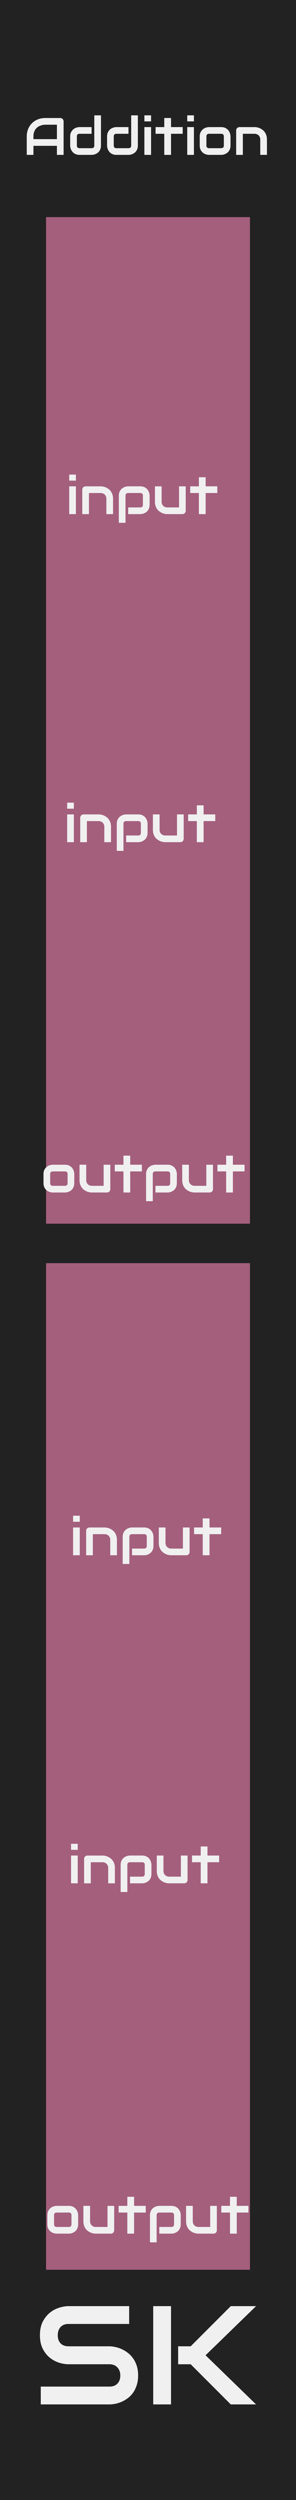 <?xml version="1.0" encoding="UTF-8" standalone="no"?>
<svg
   xmlns:dc="http://purl.org/dc/elements/1.1/"
   xmlns:cc="http://creativecommons.org/ns#"
   xmlns:rdf="http://www.w3.org/1999/02/22-rdf-syntax-ns#"
   xmlns:svg="http://www.w3.org/2000/svg"
   xmlns="http://www.w3.org/2000/svg"
   xmlns:sodipodi="http://sodipodi.sourceforge.net/DTD/sodipodi-0.dtd"
   xmlns:inkscape="http://www.inkscape.org/namespaces/inkscape"
   id="SvgjsSvg1006"
   width="45"
   height="380"
   version="1.1"
   sodipodi:docname="Addition.svg"
   inkscape:version="0.92.2 5c3e80d, 2017-08-06">
  <sodipodi:namedview
     pagecolor="#ffffff"
     bordercolor="#666666"
     borderopacity="1"
     objecttolerance="10"
     gridtolerance="10"
     guidetolerance="10"
     inkscape:pageopacity="0"
     inkscape:pageshadow="2"
     inkscape:window-width="901"
     inkscape:window-height="1009"
     id="namedview7213"
     showgrid="false"
     inkscape:pagecheckerboard="true"
     inkscape:zoom="4.0022244"
     inkscape:cx="-18.927192"
     inkscape:cy="166.19095"
     inkscape:window-x="663"
     inkscape:window-y="0"
     inkscape:window-maximized="0"
     inkscape:current-layer="SvgjsSvg1006" />
  <defs
     id="SvgjsDefs1007" />
  <rect
     id="SvgjsRect1008"
     width="45"
     height="380"
     fill="#222222" />
  <rect
     id="SvgjsRect1009"
     width="31"
     height="153"
     fill="#91b06f"
     x="7"
     y="33"
     style="fill:#a45f7d;fill-opacity:1" />
  <rect
     id="SvgjsRect1010"
     width="31"
     height="153"
     fill="#91b06f"
     x="7"
     y="192"
     style="fill:#a45f7d;fill-opacity:1" />
  <g
     transform="translate(-0.051,0.27)"
     aria-label="SK"
     style="font-style:normal;font-variant:normal;font-weight:normal;font-stretch:normal;font-size:21.333px;line-height:1.25;font-family:Audiowide;-inkscape-font-specification:Audiowide;letter-spacing:0px;word-spacing:0px;fill:#000000;fill-opacity:1;stroke:none"
     id="text4650">
    <path
       inkscape:connector-curvature="0"
       d="m 21.051,360.803 q 0,0.802 -0.208,1.448 -0.198,0.635 -0.531,1.125 -0.333,0.49 -0.781,0.833 -0.448,0.344 -0.927,0.562 -0.479,0.219 -0.979,0.323 -0.49,0.104 -0.927,0.104 H 6.249 v -2.708 H 16.696 q 0.781,0 1.208,-0.458 0.438,-0.458 0.438,-1.229 0,-0.375 -0.115,-0.688 -0.115,-0.312 -0.333,-0.542 -0.208,-0.229 -0.521,-0.354 -0.302,-0.125 -0.677,-0.125 h -6.229 q -0.656,0 -1.417,-0.229 -0.76,-0.24 -1.417,-0.76 -0.646,-0.521 -1.083,-1.365 -0.427,-0.844 -0.427,-2.062 0,-1.219 0.427,-2.052 0.438,-0.844 1.083,-1.365 0.656,-0.531 1.417,-0.76 0.76,-0.24 1.417,-0.24 h 9.219 v 2.708 h -9.219 q -0.771,0 -1.208,0.469 -0.427,0.469 -0.427,1.24 0,0.781 0.427,1.24 0.438,0.448 1.208,0.448 h 6.229 0.021 q 0.438,0.01 0.927,0.125 0.49,0.104 0.969,0.333 0.49,0.229 0.927,0.583 0.438,0.344 0.771,0.833 0.344,0.49 0.542,1.125 0.198,0.635 0.198,1.438 z"
       style="fill:#f0f0f0;fill-opacity:1"
       id="path5271" />
    <path
       inkscape:connector-curvature="0"
       d="m 38.978,365.199 h -3.844 l -6.094,-6.104 h -1.906 v -2.729 h 1.906 l 6.094,-6.104 h 3.844 l -7.677,7.469 z m -12.927,0 h -2.708 v -14.938 h 2.708 z"
       style="fill:#f0f0f0;fill-opacity:1"
       id="path5273" />
  </g>
  <g
     aria-label="Addition"
     style="font-style:normal;font-variant:normal;font-weight:normal;font-stretch:normal;font-size:21.333px;line-height:1.25;font-family:Audiowide;-inkscape-font-specification:Audiowide;letter-spacing:0px;word-spacing:0px;fill:#000000;fill-opacity:1;stroke:none"
     id="text7240"
     transform="translate(0,2)">
    <path
       d="m 9.669,21.541 h -1.016 v -1.375 H 5.083 v 1.375 h -1.016 v -2.801 q 0,-0.613 0.211,-1.129 0.211,-0.516 0.586,-0.887 0.375,-0.371 0.887,-0.578 0.512,-0.207 1.117,-0.207 H 9.157 q 0.105,0 0.199,0.039 0.094,0.039 0.164,0.109 0.07,0.07 0.109,0.164 0.039,0.094 0.039,0.199 z M 5.083,19.15 H 8.653 V 16.955 H 6.868 q -0.047,0 -0.199,0.016 -0.148,0.012 -0.348,0.066 -0.195,0.055 -0.414,0.168 -0.219,0.113 -0.402,0.312 -0.184,0.199 -0.305,0.5 -0.117,0.297 -0.117,0.723 z"
       style="font-size:8px;fill:#f0f0f0;fill-opacity:1"
       id="path8185"
       inkscape:connector-curvature="0" />
    <path
       d="m 15.349,20.115 q 0,0.262 -0.066,0.473 -0.066,0.207 -0.176,0.367 -0.109,0.156 -0.254,0.27 -0.145,0.109 -0.305,0.18 -0.156,0.07 -0.32,0.105 -0.16,0.031 -0.305,0.031 h -1.832 q -0.262,0 -0.469,-0.066 -0.207,-0.066 -0.367,-0.176 -0.156,-0.113 -0.27,-0.258 -0.109,-0.145 -0.18,-0.301 -0.07,-0.16 -0.105,-0.32 -0.031,-0.164 -0.031,-0.305 v -1.375 q 0,-0.391 0.141,-0.66 0.145,-0.273 0.355,-0.441 0.215,-0.172 0.465,-0.246 0.25,-0.074 0.461,-0.074 h 1.832 v 1.016 H 12.099 q -0.203,0 -0.309,0.105 -0.105,0.102 -0.105,0.301 v 1.367 q 0,0.207 0.102,0.312 0.105,0.105 0.305,0.105 h 1.832 q 0.207,0 0.309,-0.105 0.102,-0.105 0.102,-0.305 v -4.582 h 1.016 z"
       style="font-size:8px;fill:#f0f0f0;fill-opacity:1"
       id="path8187"
       inkscape:connector-curvature="0" />
    <path
       d="m 20.958,20.115 q 0,0.262 -0.066,0.473 -0.066,0.207 -0.176,0.367 -0.109,0.156 -0.254,0.27 -0.145,0.109 -0.305,0.18 -0.156,0.07 -0.32,0.105 -0.16,0.031 -0.305,0.031 h -1.832 q -0.262,0 -0.469,-0.066 -0.207,-0.066 -0.367,-0.176 -0.156,-0.113 -0.27,-0.258 -0.109,-0.145 -0.18,-0.301 -0.07,-0.16 -0.105,-0.32 -0.031,-0.164 -0.031,-0.305 v -1.375 q 0,-0.391 0.141,-0.66 0.145,-0.273 0.355,-0.441 0.215,-0.172 0.465,-0.246 0.25,-0.074 0.461,-0.074 h 1.832 v 1.016 h -1.824 q -0.203,0 -0.309,0.105 -0.105,0.102 -0.105,0.301 v 1.367 q 0,0.207 0.102,0.312 0.105,0.105 0.305,0.105 h 1.832 q 0.207,0 0.309,-0.105 0.102,-0.105 0.102,-0.305 v -4.582 h 1.016 z"
       style="font-size:8px;fill:#f0f0f0;fill-opacity:1"
       id="path8189"
       inkscape:connector-curvature="0" />
    <path
       d="m 22.966,16.451 h -1.016 v -0.918 h 1.016 z m 0,5.09 h -1.016 v -4.223 h 1.016 z"
       style="font-size:8px;fill:#f0f0f0;fill-opacity:1"
       id="path8191"
       inkscape:connector-curvature="0" />
    <path
       d="m 27.774,18.334 h -1.773 v 3.207 h -1.027 v -3.207 h -1.32 v -1.016 h 1.32 v -1.379 h 1.027 v 1.379 h 1.773 z"
       style="font-size:8px;fill:#f0f0f0;fill-opacity:1"
       id="path8193"
       inkscape:connector-curvature="0" />
    <path
       d="m 29.481,16.451 h -1.016 v -0.918 h 1.016 z m 0,5.09 h -1.016 v -4.223 h 1.016 z"
       style="font-size:8px;fill:#f0f0f0;fill-opacity:1"
       id="path8195"
       inkscape:connector-curvature="0" />
    <path
       d="m 35.044,20.115 q 0,0.262 -0.066,0.473 -0.066,0.207 -0.176,0.367 -0.109,0.156 -0.254,0.27 -0.145,0.109 -0.305,0.18 -0.156,0.07 -0.32,0.105 -0.16,0.031 -0.305,0.031 H 31.786 q -0.211,0 -0.461,-0.074 -0.25,-0.074 -0.465,-0.242 -0.211,-0.172 -0.355,-0.441 -0.141,-0.273 -0.141,-0.668 v -1.375 q 0,-0.391 0.141,-0.66 0.145,-0.273 0.355,-0.441 0.215,-0.172 0.465,-0.246 0.25,-0.074 0.461,-0.074 h 1.832 q 0.391,0 0.664,0.141 0.273,0.141 0.441,0.355 0.168,0.211 0.242,0.461 0.078,0.25 0.078,0.465 z m -1.016,-1.367 q 0,-0.211 -0.105,-0.312 -0.105,-0.102 -0.305,-0.102 h -1.824 q -0.203,0 -0.309,0.105 -0.105,0.102 -0.105,0.301 v 1.375 q 0,0.199 0.105,0.305 0.105,0.105 0.309,0.105 h 1.824 q 0.207,0 0.309,-0.105 0.102,-0.105 0.102,-0.305 z"
       style="font-size:8px;fill:#f0f0f0;fill-opacity:1"
       id="path8197"
       inkscape:connector-curvature="0" />
    <path
       d="m 40.583,21.541 h -1.016 v -2.344 q 0,-0.199 -0.07,-0.355 -0.066,-0.16 -0.184,-0.273 -0.117,-0.113 -0.277,-0.172 -0.156,-0.062 -0.34,-0.062 h -1.777 v 3.207 h -1.016 v -3.719 q 0,-0.105 0.039,-0.195 0.039,-0.094 0.109,-0.16 0.07,-0.07 0.164,-0.109 0.094,-0.039 0.199,-0.039 h 2.289 q 0.191,0 0.402,0.043 0.215,0.043 0.422,0.141 0.211,0.094 0.398,0.242 0.191,0.145 0.336,0.355 0.148,0.207 0.234,0.48 0.086,0.273 0.086,0.617 z"
       style="font-size:8px;fill:#f0f0f0;fill-opacity:1"
       id="path8199"
       inkscape:connector-curvature="0" />
  </g>
  <g
     aria-label="input"
     style="font-style:normal;font-variant:normal;font-weight:normal;font-stretch:normal;font-size:21.333px;line-height:1.25;font-family:Audiowide;-inkscape-font-specification:Audiowide;letter-spacing:0px;word-spacing:0px;fill:#000000;fill-opacity:1;stroke:none"
     id="text7787"
     transform="translate(0,8)">
    <path
       d="m 11.539,65.055 h -1.016 v -0.918 h 1.016 z m 0,5.09 h -1.016 v -4.223 h 1.016 z"
       style="font-size:8px;fill:#f0f0f0;fill-opacity:1"
       id="path8202"
       inkscape:connector-curvature="0" />
    <path
       d="m 17.187,70.145 h -1.016 v -2.344 q 0,-0.199 -0.07,-0.355 -0.066,-0.16 -0.184,-0.273 -0.117,-0.113 -0.277,-0.172 -0.156,-0.062 -0.34,-0.062 h -1.777 v 3.207 h -1.016 v -3.719 q 0,-0.105 0.039,-0.195 0.039,-0.094 0.109,-0.16 0.07,-0.07 0.164,-0.109 0.094,-0.039 0.199,-0.039 h 2.289 q 0.191,0 0.402,0.043 0.215,0.043 0.422,0.141 0.211,0.094 0.398,0.242 0.191,0.145 0.336,0.355 0.148,0.207 0.234,0.48 0.086,0.273 0.086,0.617 z"
       style="font-size:8px;fill:#f0f0f0;fill-opacity:1"
       id="path8204"
       inkscape:connector-curvature="0" />
    <path
       d="m 22.742,68.719 q 0,0.262 -0.066,0.473 -0.066,0.207 -0.176,0.367 -0.109,0.156 -0.254,0.27 -0.145,0.109 -0.305,0.18 -0.156,0.07 -0.316,0.105 -0.16,0.031 -0.305,0.031 h -1.832 v -1.016 h 1.832 q 0.203,0 0.305,-0.105 0.102,-0.105 0.102,-0.305 v -1.367 q 0,-0.211 -0.105,-0.312 -0.102,-0.102 -0.301,-0.102 h -1.824 q -0.207,0 -0.312,0.105 -0.105,0.102 -0.105,0.301 v 4.121 h -1.016 v -4.121 q 0,-0.262 0.066,-0.469 0.066,-0.207 0.176,-0.363 0.113,-0.16 0.258,-0.27 0.145,-0.113 0.301,-0.184 0.16,-0.07 0.32,-0.102 0.164,-0.035 0.305,-0.035 h 1.832 q 0.262,0 0.469,0.066 0.207,0.066 0.363,0.176 0.16,0.109 0.27,0.254 0.113,0.145 0.184,0.305 0.07,0.156 0.102,0.316 0.035,0.16 0.035,0.305 z"
       style="font-size:8px;fill:#f0f0f0;fill-opacity:1"
       id="path8206"
       inkscape:connector-curvature="0" />
    <path
       d="m 28.234,69.633 q 0,0.109 -0.039,0.203 -0.039,0.094 -0.109,0.164 -0.066,0.066 -0.16,0.105 -0.09,0.039 -0.195,0.039 H 25.433 q -0.188,0 -0.402,-0.043 -0.211,-0.043 -0.418,-0.137 -0.207,-0.098 -0.402,-0.242 -0.191,-0.148 -0.336,-0.355 -0.145,-0.211 -0.234,-0.484 -0.086,-0.273 -0.086,-0.617 v -2.344 h 1.016 v 2.344 q 0,0.199 0.066,0.359 0.07,0.156 0.188,0.27 0.117,0.113 0.273,0.176 0.16,0.059 0.344,0.059 h 1.777 v -3.207 h 1.016 z"
       style="font-size:8px;fill:#f0f0f0;fill-opacity:1"
       id="path8208"
       inkscape:connector-curvature="0" />
    <path
       d="m 33.035,66.937 h -1.773 v 3.207 h -1.027 v -3.207 h -1.32 v -1.016 h 1.32 v -1.379 h 1.027 v 1.379 h 1.773 z"
       style="font-size:8px;fill:#f0f0f0;fill-opacity:1"
       id="path8210"
       inkscape:connector-curvature="0" />
  </g>
  <g
     aria-label="input"
     style="font-style:normal;font-variant:normal;font-weight:normal;font-stretch:normal;font-size:21.333px;line-height:1.25;font-family:Audiowide;-inkscape-font-specification:Audiowide;letter-spacing:0px;word-spacing:0px;fill:#000000;fill-opacity:1;stroke:none"
     id="text7787-6"
     transform="translate(0,2)">
    <path
       d="m 11.229,120.921 h -1.016 v -0.918 h 1.016 z m 0,5.09 h -1.016 v -4.223 h 1.016 z"
       style="font-size:8px;fill:#f0f0f0;fill-opacity:1"
       id="path8174"
       inkscape:connector-curvature="0" />
    <path
       d="m 16.877,126.011 h -1.016 v -2.344 q 0,-0.199 -0.07,-0.355 -0.066,-0.16 -0.184,-0.273 -0.117,-0.113 -0.277,-0.172 -0.156,-0.062 -0.34,-0.062 h -1.777 v 3.207 h -1.016 v -3.719 q 0,-0.105 0.039,-0.195 0.039,-0.094 0.109,-0.16 0.07,-0.07 0.164,-0.109 0.094,-0.039 0.199,-0.039 h 2.289 q 0.191,0 0.402,0.043 0.215,0.043 0.422,0.141 0.211,0.094 0.398,0.242 0.191,0.145 0.336,0.355 0.148,0.207 0.234,0.48 0.086,0.273 0.086,0.617 z"
       style="font-size:8px;fill:#f0f0f0;fill-opacity:1"
       id="path8176"
       inkscape:connector-curvature="0" />
    <path
       d="m 22.432,124.585 q 0,0.262 -0.066,0.473 -0.066,0.207 -0.176,0.367 -0.109,0.156 -0.254,0.27 -0.145,0.109 -0.305,0.18 -0.156,0.07 -0.316,0.105 -0.16,0.031 -0.305,0.031 h -1.832 v -1.016 h 1.832 q 0.203,0 0.305,-0.105 0.102,-0.105 0.102,-0.305 v -1.367 q 0,-0.211 -0.105,-0.312 -0.102,-0.102 -0.301,-0.102 H 19.186 q -0.207,0 -0.312,0.105 -0.105,0.102 -0.105,0.301 v 4.121 h -1.016 v -4.121 q 0,-0.262 0.066,-0.469 0.066,-0.207 0.176,-0.363 0.113,-0.16 0.258,-0.27 0.145,-0.113 0.301,-0.184 0.16,-0.07 0.32,-0.102 0.164,-0.035 0.305,-0.035 h 1.832 q 0.262,0 0.469,0.066 0.207,0.066 0.363,0.176 0.16,0.109 0.27,0.254 0.113,0.145 0.184,0.305 0.07,0.156 0.102,0.316 0.035,0.16 0.035,0.305 z"
       style="font-size:8px;fill:#f0f0f0;fill-opacity:1"
       id="path8178"
       inkscape:connector-curvature="0" />
    <path
       d="m 27.924,125.499 q 0,0.109 -0.039,0.203 -0.039,0.094 -0.109,0.164 -0.066,0.066 -0.16,0.105 -0.09,0.039 -0.195,0.039 H 25.123 q -0.188,0 -0.402,-0.043 -0.211,-0.043 -0.418,-0.137 -0.207,-0.098 -0.402,-0.242 -0.191,-0.148 -0.336,-0.355 -0.145,-0.211 -0.234,-0.484 -0.086,-0.273 -0.086,-0.617 v -2.344 h 1.016 v 2.344 q 0,0.199 0.066,0.359 0.07,0.156 0.188,0.27 0.117,0.113 0.273,0.176 0.16,0.059 0.344,0.059 h 1.777 v -3.207 h 1.016 z"
       style="font-size:8px;fill:#f0f0f0;fill-opacity:1"
       id="path8180"
       inkscape:connector-curvature="0" />
    <path
       d="m 32.725,122.804 h -1.773 v 3.207 h -1.027 v -3.207 h -1.32 v -1.016 h 1.32 v -1.379 h 1.027 v 1.379 h 1.773 z"
       style="font-size:8px;fill:#f0f0f0;fill-opacity:1"
       id="path8182"
       inkscape:connector-curvature="0" />
  </g>
  <g
     aria-label="output"
     style="font-style:normal;font-variant:normal;font-weight:normal;font-stretch:normal;font-size:21.333px;line-height:1.25;font-family:Audiowide;-inkscape-font-specification:Audiowide;letter-spacing:0px;word-spacing:0px;fill:#000000;fill-opacity:1;stroke:none"
     id="text7787-62">
    <path
       d="m 11.292,179.834 q 0,0.262 -0.066,0.473 -0.066,0.207 -0.176,0.367 -0.109,0.156 -0.254,0.27 -0.145,0.109 -0.305,0.18 -0.156,0.07 -0.32,0.105 -0.16,0.031 -0.305,0.031 H 8.034 q -0.211,0 -0.461,-0.074 -0.25,-0.074 -0.465,-0.242 -0.211,-0.172 -0.355,-0.441 -0.141,-0.273 -0.141,-0.668 v -1.375 q 0,-0.391 0.141,-0.66 0.145,-0.273 0.355,-0.441 0.215,-0.172 0.465,-0.246 0.25,-0.074 0.461,-0.074 h 1.832 q 0.391,0 0.664,0.141 0.273,0.141 0.441,0.355 0.168,0.211 0.242,0.461 0.078,0.25 0.078,0.465 z m -1.016,-1.367 q 0,-0.211 -0.105,-0.312 -0.105,-0.102 -0.305,-0.102 H 8.042 q -0.203,0 -0.309,0.105 -0.105,0.102 -0.105,0.301 v 1.375 q 0,0.199 0.105,0.305 0.105,0.105 0.309,0.105 h 1.824 q 0.207,0 0.309,-0.105 0.102,-0.105 0.102,-0.305 z"
       style="font-size:8px;fill:#f0f0f0;fill-opacity:1"
       id="path8161" />
    <path
       d="m 16.769,180.748 q 0,0.109 -0.039,0.203 -0.039,0.094 -0.109,0.164 -0.066,0.066 -0.16,0.105 -0.09,0.039 -0.195,0.039 h -2.297 q -0.188,0 -0.402,-0.043 -0.211,-0.043 -0.418,-0.137 -0.207,-0.098 -0.402,-0.242 -0.191,-0.148 -0.336,-0.355 -0.145,-0.211 -0.234,-0.484 -0.086,-0.273 -0.086,-0.617 v -2.344 h 1.016 v 2.344 q 0,0.199 0.066,0.359 0.07,0.156 0.188,0.27 0.117,0.113 0.273,0.176 0.16,0.059 0.344,0.059 h 1.777 v -3.207 h 1.016 z"
       style="font-size:8px;fill:#f0f0f0;fill-opacity:1"
       id="path8163" />
    <path
       d="m 21.57,178.053 h -1.773 v 3.207 h -1.027 v -3.207 h -1.32 v -1.016 h 1.32 v -1.379 h 1.027 v 1.379 h 1.773 z"
       style="font-size:8px;fill:#f0f0f0;fill-opacity:1"
       id="path8165" />
    <path
       d="m 26.886,179.834 q 0,0.262 -0.066,0.473 -0.066,0.207 -0.176,0.367 -0.109,0.156 -0.254,0.27 -0.145,0.109 -0.305,0.18 -0.156,0.07 -0.316,0.105 -0.16,0.031 -0.305,0.031 h -1.832 v -1.016 h 1.832 q 0.203,0 0.305,-0.105 0.102,-0.105 0.102,-0.305 v -1.367 q 0,-0.211 -0.105,-0.312 -0.102,-0.102 -0.301,-0.102 h -1.824 q -0.207,0 -0.312,0.105 -0.105,0.102 -0.105,0.301 v 4.121 h -1.016 v -4.121 q 0,-0.262 0.066,-0.469 0.066,-0.207 0.176,-0.363 0.113,-0.16 0.258,-0.27 0.145,-0.113 0.301,-0.184 0.16,-0.07 0.32,-0.102 0.164,-0.035 0.305,-0.035 h 1.832 q 0.262,0 0.469,0.066 0.207,0.066 0.363,0.176 0.16,0.109 0.27,0.254 0.113,0.145 0.184,0.305 0.07,0.156 0.102,0.316 0.035,0.16 0.035,0.305 z"
       style="font-size:8px;fill:#f0f0f0;fill-opacity:1"
       id="path8167" />
    <path
       d="m 32.378,180.748 q 0,0.109 -0.039,0.203 -0.039,0.094 -0.109,0.164 -0.066,0.066 -0.16,0.105 -0.09,0.039 -0.195,0.039 h -2.297 q -0.188,0 -0.402,-0.043 -0.211,-0.043 -0.418,-0.137 -0.207,-0.098 -0.402,-0.242 -0.191,-0.148 -0.336,-0.355 -0.145,-0.211 -0.234,-0.484 -0.086,-0.273 -0.086,-0.617 v -2.344 h 1.016 v 2.344 q 0,0.199 0.066,0.359 0.07,0.156 0.188,0.27 0.117,0.113 0.273,0.176 0.16,0.059 0.344,0.059 h 1.777 v -3.207 h 1.016 z"
       style="font-size:8px;fill:#f0f0f0;fill-opacity:1"
       id="path8169" />
    <path
       d="m 37.179,178.053 h -1.773 v 3.207 h -1.027 v -3.207 h -1.32 v -1.016 h 1.32 v -1.379 h 1.027 v 1.379 h 1.773 z"
       style="font-size:8px;fill:#f0f0f0;fill-opacity:1"
       id="path8171" />
  </g>
  <g
     aria-label="input"
     style="font-style:normal;font-variant:normal;font-weight:normal;font-stretch:normal;font-size:21.333px;line-height:1.25;font-family:Audiowide;-inkscape-font-specification:Audiowide;letter-spacing:0px;word-spacing:0px;fill:#000000;fill-opacity:1;stroke:none"
     id="text7787-9"
     transform="translate(0,8)">
    <path
       d="m 12.127,223.308 h -1.016 v -0.918 h 1.016 z m 0,5.09 h -1.016 v -4.223 h 1.016 z"
       style="font-size:8px;fill:#f0f0f0;fill-opacity:1"
       id="path8150"
       inkscape:connector-curvature="0" />
    <path
       d="m 17.776,228.397 h -1.016 v -2.344 q 0,-0.199 -0.07,-0.355 -0.066,-0.16 -0.184,-0.273 -0.117,-0.113 -0.277,-0.172 -0.156,-0.062 -0.34,-0.062 h -1.777 v 3.207 h -1.016 v -3.719 q 0,-0.105 0.039,-0.195 0.039,-0.094 0.109,-0.16 0.07,-0.07 0.164,-0.109 0.094,-0.039 0.199,-0.039 h 2.289 q 0.191,0 0.402,0.043 0.215,0.043 0.422,0.141 0.211,0.094 0.398,0.242 0.191,0.145 0.336,0.355 0.148,0.207 0.234,0.48 0.086,0.273 0.086,0.617 z"
       style="font-size:8px;fill:#f0f0f0;fill-opacity:1"
       id="path8152"
       inkscape:connector-curvature="0" />
    <path
       d="m 23.33,226.972 q 0,0.262 -0.066,0.473 -0.066,0.207 -0.176,0.367 -0.109,0.156 -0.254,0.27 -0.145,0.109 -0.305,0.18 -0.156,0.07 -0.316,0.105 -0.16,0.031 -0.305,0.031 h -1.832 v -1.016 h 1.832 q 0.203,0 0.305,-0.105 0.102,-0.105 0.102,-0.305 v -1.367 q 0,-0.211 -0.105,-0.312 -0.102,-0.102 -0.301,-0.102 H 20.084 q -0.207,0 -0.312,0.105 -0.105,0.102 -0.105,0.301 v 4.121 h -1.016 v -4.121 q 0,-0.262 0.066,-0.469 0.066,-0.207 0.176,-0.363 0.113,-0.16 0.258,-0.27 0.145,-0.113 0.301,-0.184 0.16,-0.07 0.32,-0.102 0.164,-0.035 0.305,-0.035 h 1.832 q 0.262,0 0.469,0.066 0.207,0.066 0.363,0.176 0.16,0.109 0.27,0.254 0.113,0.145 0.184,0.305 0.07,0.156 0.102,0.316 0.035,0.16 0.035,0.305 z"
       style="font-size:8px;fill:#f0f0f0;fill-opacity:1"
       id="path8154"
       inkscape:connector-curvature="0" />
    <path
       d="m 28.823,227.886 q 0,0.109 -0.039,0.203 -0.039,0.094 -0.109,0.164 -0.066,0.066 -0.16,0.105 -0.09,0.039 -0.195,0.039 H 26.022 q -0.188,0 -0.402,-0.043 -0.211,-0.043 -0.418,-0.137 -0.207,-0.098 -0.402,-0.242 -0.191,-0.148 -0.336,-0.355 -0.145,-0.211 -0.234,-0.484 -0.086,-0.273 -0.086,-0.617 v -2.344 h 1.016 v 2.344 q 0,0.199 0.066,0.359 0.07,0.156 0.188,0.27 0.117,0.113 0.273,0.176 0.16,0.059 0.344,0.059 h 1.777 v -3.207 h 1.016 z"
       style="font-size:8px;fill:#f0f0f0;fill-opacity:1"
       id="path8156"
       inkscape:connector-curvature="0" />
    <path
       d="m 33.623,225.19 h -1.773 v 3.207 h -1.027 v -3.207 h -1.32 v -1.016 h 1.32 v -1.379 h 1.027 v 1.379 h 1.773 z"
       style="font-size:8px;fill:#f0f0f0;fill-opacity:1"
       id="path8158"
       inkscape:connector-curvature="0" />
  </g>
  <g
     aria-label="input"
     style="font-style:normal;font-variant:normal;font-weight:normal;font-stretch:normal;font-size:21.333px;line-height:1.25;font-family:Audiowide;-inkscape-font-specification:Audiowide;letter-spacing:0px;word-spacing:0px;fill:#000000;fill-opacity:1;stroke:none"
     id="text7787-6-0"
     transform="translate(0,2)">
    <path
       d="m 11.817,279.174 h -1.016 v -0.918 h 1.016 z m 0,5.09 h -1.016 v -4.223 h 1.016 z"
       style="font-size:8px;fill:#f0f0f0;fill-opacity:1"
       id="path8139"
       inkscape:connector-curvature="0" />
    <path
       d="m 17.466,284.264 h -1.016 v -2.344 q 0,-0.199 -0.07,-0.355 -0.066,-0.16 -0.184,-0.273 -0.117,-0.113 -0.277,-0.172 -0.156,-0.062 -0.34,-0.062 H 13.802 v 3.207 h -1.016 v -3.719 q 0,-0.105 0.039,-0.195 0.039,-0.094 0.109,-0.16 0.07,-0.07 0.164,-0.109 0.094,-0.039 0.199,-0.039 h 2.289 q 0.191,0 0.402,0.043 0.215,0.043 0.422,0.141 0.211,0.094 0.398,0.242 0.191,0.145 0.336,0.355 0.148,0.207 0.234,0.48 0.086,0.273 0.086,0.617 z"
       style="font-size:8px;fill:#f0f0f0;fill-opacity:1"
       id="path8141"
       inkscape:connector-curvature="0" />
    <path
       d="m 23.02,282.838 q 0,0.262 -0.066,0.473 -0.066,0.207 -0.176,0.367 -0.109,0.156 -0.254,0.27 -0.145,0.109 -0.305,0.18 -0.156,0.07 -0.316,0.105 -0.16,0.031 -0.305,0.031 H 19.767 V 283.248 h 1.832 q 0.203,0 0.305,-0.105 0.102,-0.105 0.102,-0.305 v -1.367 q 0,-0.211 -0.105,-0.312 -0.102,-0.102 -0.301,-0.102 h -1.824 q -0.207,0 -0.312,0.105 -0.105,0.102 -0.105,0.301 v 4.121 H 18.341 v -4.121 q 0,-0.262 0.066,-0.469 0.066,-0.207 0.176,-0.363 0.113,-0.16 0.258,-0.27 0.145,-0.113 0.301,-0.184 0.16,-0.07 0.32,-0.102 0.164,-0.035 0.305,-0.035 h 1.832 q 0.262,0 0.469,0.066 0.207,0.066 0.363,0.176 0.16,0.109 0.27,0.254 0.113,0.145 0.184,0.305 0.07,0.156 0.102,0.316 0.035,0.16 0.035,0.305 z"
       style="font-size:8px;fill:#f0f0f0;fill-opacity:1"
       id="path8143"
       inkscape:connector-curvature="0" />
    <path
       d="m 28.513,283.752 q 0,0.109 -0.039,0.203 -0.039,0.094 -0.109,0.164 -0.066,0.066 -0.16,0.105 -0.09,0.039 -0.195,0.039 h -2.297 q -0.188,0 -0.402,-0.043 -0.211,-0.043 -0.418,-0.137 -0.207,-0.098 -0.402,-0.242 -0.191,-0.148 -0.336,-0.355 -0.145,-0.211 -0.234,-0.484 -0.086,-0.273 -0.086,-0.617 v -2.344 h 1.016 v 2.344 q 0,0.199 0.066,0.359 0.07,0.156 0.188,0.27 0.117,0.113 0.273,0.176 0.16,0.059 0.344,0.059 H 27.497 v -3.207 h 1.016 z"
       style="font-size:8px;fill:#f0f0f0;fill-opacity:1"
       id="path8145"
       inkscape:connector-curvature="0" />
    <path
       d="m 33.313,281.057 h -1.773 v 3.207 h -1.027 v -3.207 h -1.32 v -1.016 h 1.32 v -1.379 h 1.027 v 1.379 h 1.773 z"
       style="font-size:8px;fill:#f0f0f0;fill-opacity:1"
       id="path8147"
       inkscape:connector-curvature="0" />
  </g>
  <g
     aria-label="output"
     style="font-style:normal;font-variant:normal;font-weight:normal;font-stretch:normal;font-size:21.333px;line-height:1.25;font-family:Audiowide;-inkscape-font-specification:Audiowide;letter-spacing:0px;word-spacing:0px;fill:#000000;fill-opacity:1;stroke:none"
     id="text7787-62-0">
    <path
       d="m 11.881,338.087 q 0,0.262 -0.066,0.473 -0.066,0.207 -0.176,0.367 -0.109,0.156 -0.254,0.27 -0.145,0.109 -0.305,0.18 -0.156,0.07 -0.32,0.105 -0.16,0.031 -0.305,0.031 H 8.623 q -0.211,0 -0.461,-0.074 -0.25,-0.074 -0.465,-0.242 -0.211,-0.172 -0.355,-0.441 -0.141,-0.273 -0.141,-0.668 v -1.375 q 0,-0.391 0.141,-0.66 0.145,-0.273 0.355,-0.441 0.215,-0.172 0.465,-0.246 0.25,-0.074 0.461,-0.074 h 1.832 q 0.391,0 0.664,0.141 0.273,0.141 0.441,0.355 0.168,0.211 0.242,0.461 0.078,0.25 0.078,0.465 z M 10.865,336.72 q 0,-0.211 -0.105,-0.312 -0.105,-0.102 -0.305,-0.102 H 8.631 q -0.203,0 -0.309,0.105 -0.105,0.102 -0.105,0.301 v 1.375 q 0,0.199 0.105,0.305 0.105,0.105 0.309,0.105 h 1.824 q 0.207,0 0.309,-0.105 0.102,-0.105 0.102,-0.305 z"
       style="font-size:8px;fill:#f0f0f0;fill-opacity:1"
       id="path8126" />
    <path
       d="m 17.357,339.001 q 0,0.109 -0.039,0.203 -0.039,0.094 -0.109,0.164 -0.066,0.066 -0.16,0.105 -0.09,0.039 -0.195,0.039 h -2.297 q -0.188,0 -0.402,-0.043 -0.211,-0.043 -0.418,-0.137 -0.207,-0.098 -0.402,-0.242 -0.191,-0.148 -0.336,-0.355 -0.145,-0.211 -0.234,-0.484 -0.086,-0.273 -0.086,-0.617 v -2.344 h 1.016 v 2.344 q 0,0.199 0.066,0.359 0.07,0.156 0.188,0.27 0.117,0.113 0.273,0.176 0.16,0.059 0.344,0.059 h 1.777 v -3.207 h 1.016 z"
       style="font-size:8px;fill:#f0f0f0;fill-opacity:1"
       id="path8128" />
    <path
       d="m 22.158,336.306 h -1.773 v 3.207 h -1.027 v -3.207 h -1.32 v -1.016 h 1.32 v -1.379 h 1.027 v 1.379 h 1.773 z"
       style="font-size:8px;fill:#f0f0f0;fill-opacity:1"
       id="path8130" />
    <path
       d="m 27.474,338.087 q 0,0.262 -0.066,0.473 -0.066,0.207 -0.176,0.367 -0.109,0.156 -0.254,0.27 -0.145,0.109 -0.305,0.18 -0.156,0.07 -0.316,0.105 -0.16,0.031 -0.305,0.031 h -1.832 v -1.016 h 1.832 q 0.203,0 0.305,-0.105 0.102,-0.105 0.102,-0.305 V 336.72 q 0,-0.211 -0.105,-0.312 -0.102,-0.102 -0.301,-0.102 h -1.824 q -0.207,0 -0.312,0.105 -0.105,0.102 -0.105,0.301 v 4.121 h -1.016 v -4.121 q 0,-0.262 0.066,-0.469 0.066,-0.207 0.176,-0.363 0.113,-0.16 0.258,-0.27 0.145,-0.113 0.301,-0.184 0.16,-0.07 0.32,-0.102 0.164,-0.035 0.305,-0.035 h 1.832 q 0.262,0 0.469,0.066 0.207,0.066 0.363,0.176 0.16,0.109 0.27,0.254 0.113,0.145 0.184,0.305 0.07,0.156 0.102,0.316 0.035,0.16 0.035,0.305 z"
       style="font-size:8px;fill:#f0f0f0;fill-opacity:1"
       id="path8132" />
    <path
       d="m 32.967,339.001 q 0,0.109 -0.039,0.203 -0.039,0.094 -0.109,0.164 -0.066,0.066 -0.16,0.105 -0.09,0.039 -0.195,0.039 h -2.297 q -0.188,0 -0.402,-0.043 -0.211,-0.043 -0.418,-0.137 -0.207,-0.098 -0.402,-0.242 -0.191,-0.148 -0.336,-0.355 -0.145,-0.211 -0.234,-0.484 -0.086,-0.273 -0.086,-0.617 v -2.344 h 1.016 v 2.344 q 0,0.199 0.066,0.359 0.07,0.156 0.188,0.27 0.117,0.113 0.273,0.176 0.16,0.059 0.344,0.059 h 1.777 v -3.207 h 1.016 z"
       style="font-size:8px;fill:#f0f0f0;fill-opacity:1"
       id="path8134" />
    <path
       d="m 37.767,336.306 h -1.773 v 3.207 h -1.027 v -3.207 H 33.646 v -1.016 h 1.32 v -1.379 h 1.027 v 1.379 h 1.773 z"
       style="font-size:8px;fill:#f0f0f0;fill-opacity:1"
       id="path8136" />
  </g>
</svg>
